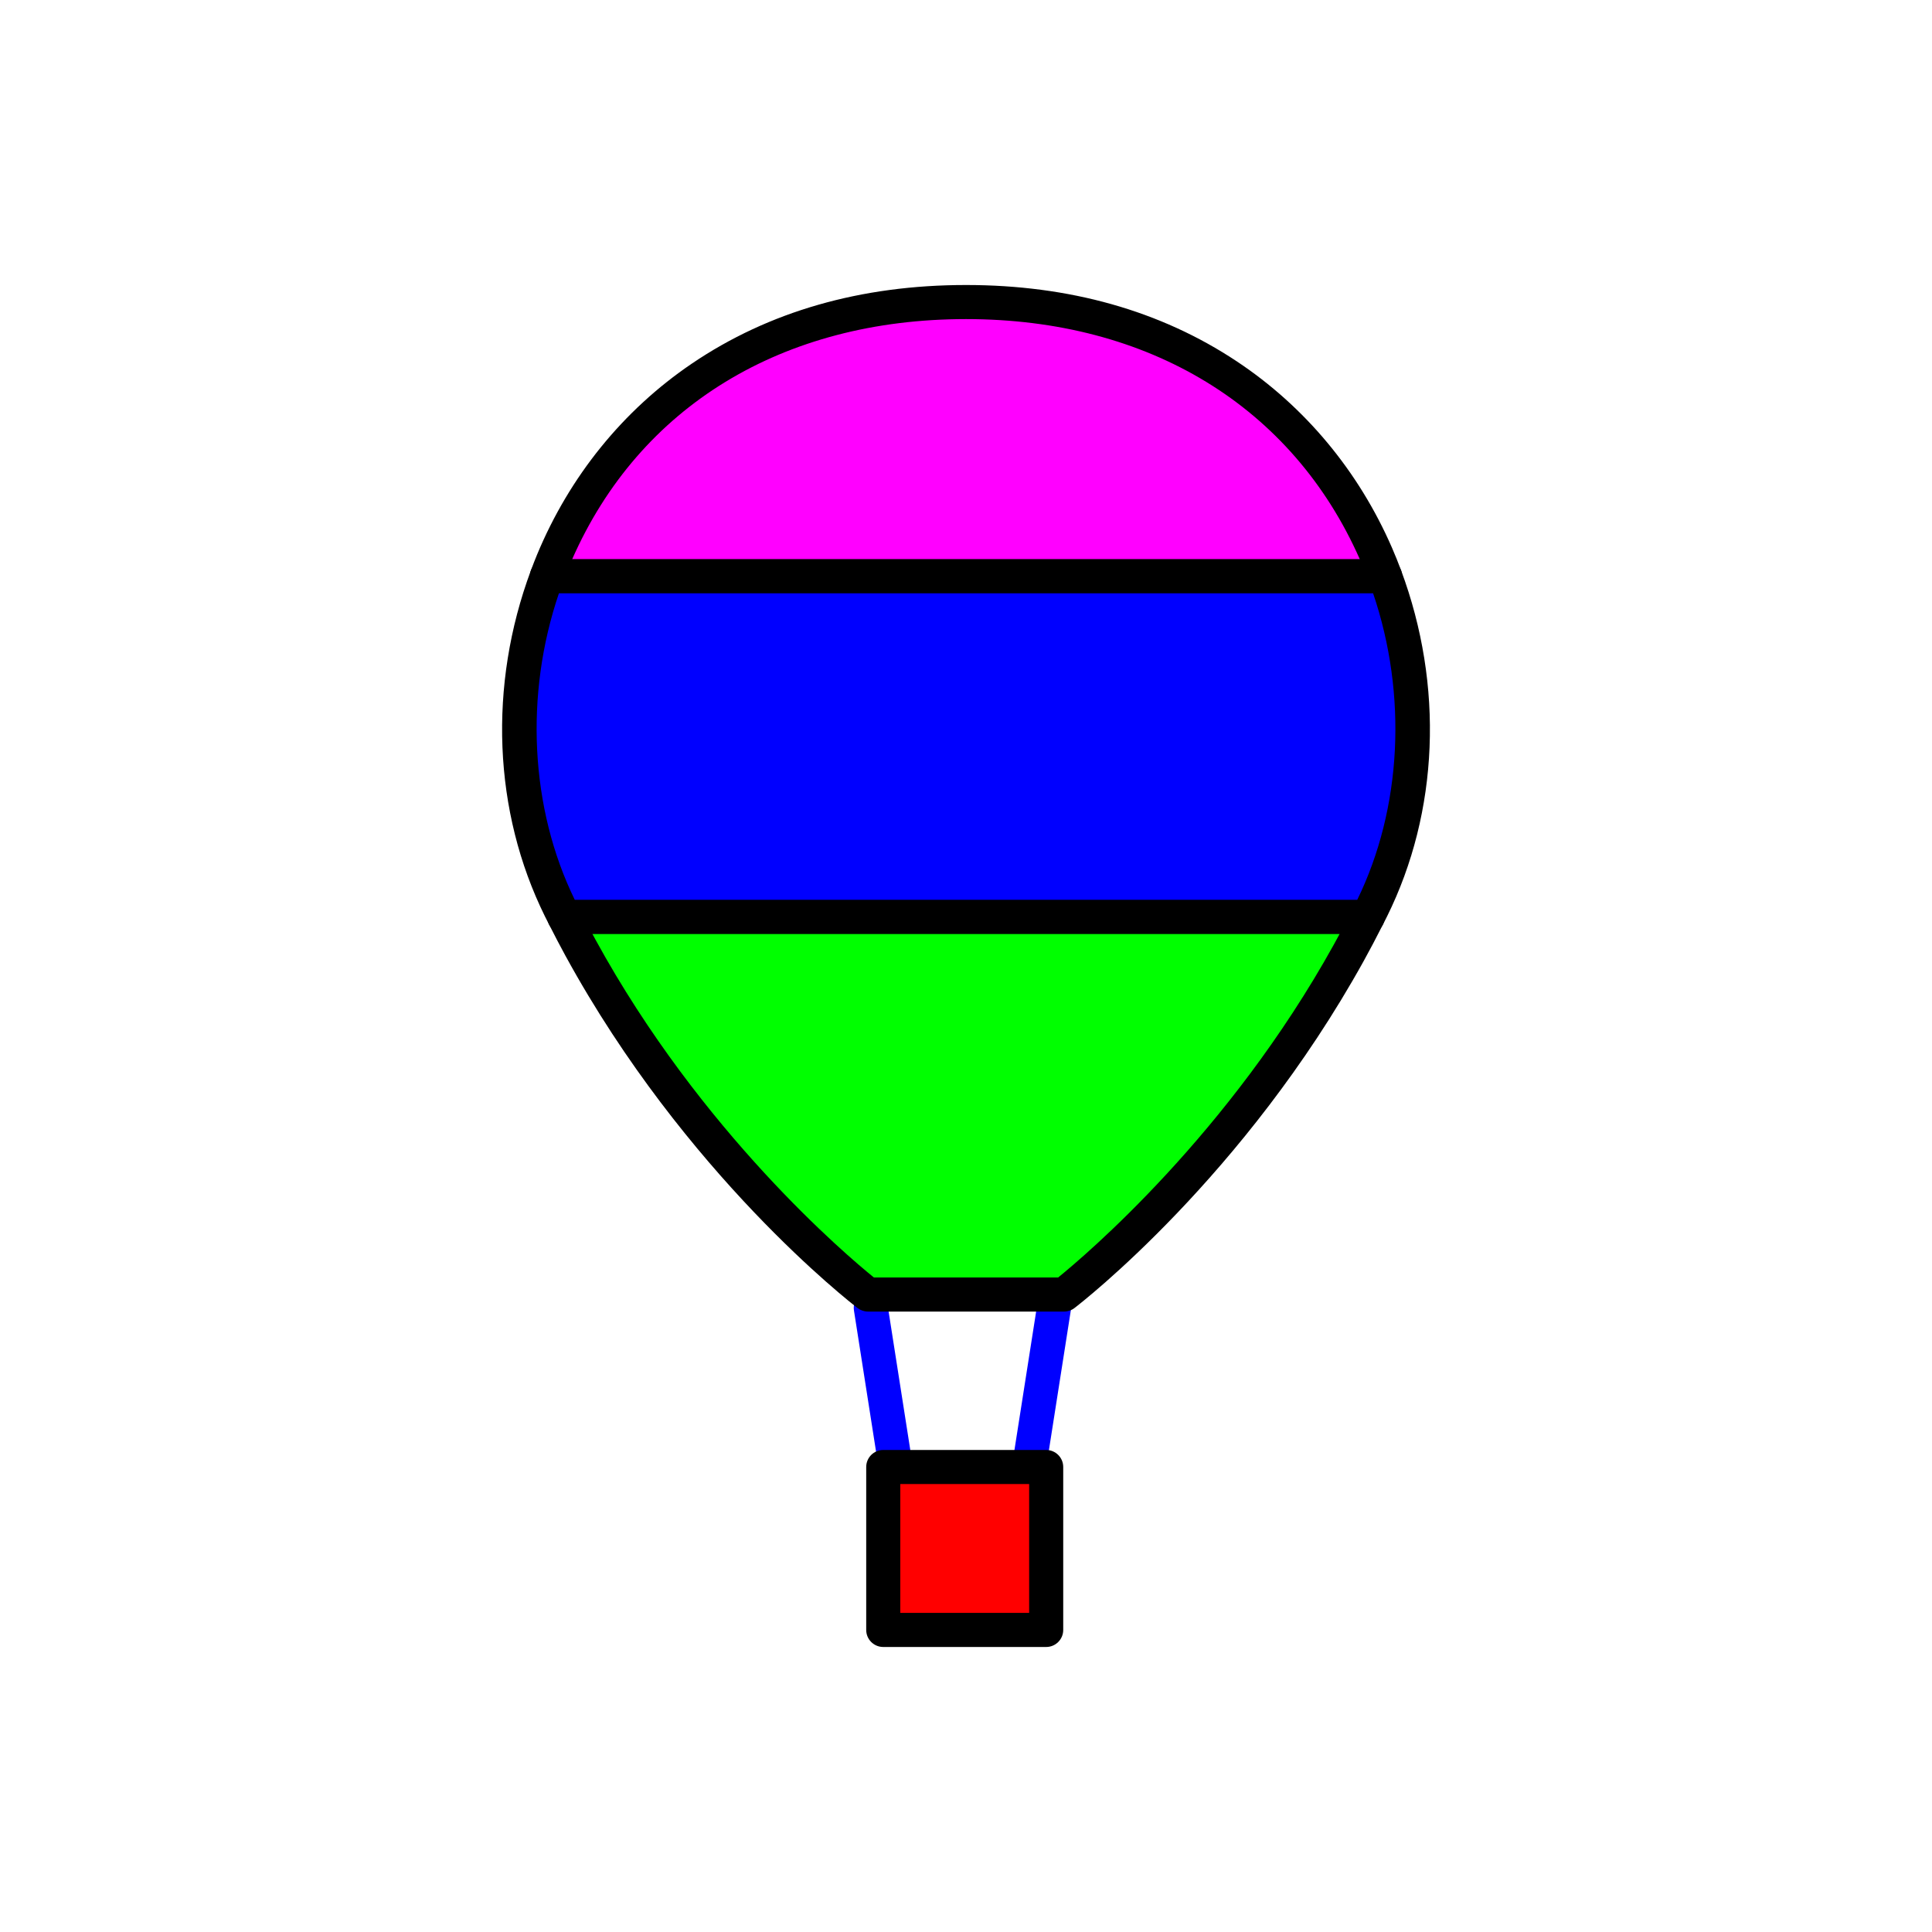 <?xml version="1.0" encoding="utf-8"?>
<!-- Generator: Adobe Illustrator 16.0.0, SVG Export Plug-In . SVG Version: 6.00 Build 0)  -->
<!DOCTYPE svg PUBLIC "-//W3C//DTD SVG 1.1//EN" "http://www.w3.org/Graphics/SVG/1.1/DTD/svg11.dtd">
<svg version="1.1" xmlns="http://www.w3.org/2000/svg" xmlns:xlink="http://www.w3.org/1999/xlink" x="0px" y="0px"
	 width="453.543px" height="453.543px" viewBox="0 0 453.543 453.543" enable-background="new 0 0 453.543 453.543"
	 xml:space="preserve">
<g id="kvadrat">
</g>
<g id="bg" display="none">
	<rect x="-6445.558" y="-11460.058" display="inline" width="15266.867" height="13678.951"/>
</g>
<g id="barvno" display="none">
	<g id="rdeča7bela" display="inline">
	</g>
	<g display="inline">
		<g>
			
				<line fill="none" stroke="#000000" stroke-width="8" stroke-linecap="round" stroke-linejoin="round" stroke-miterlimit="10" x1="204.422" y1="307.034" x2="210.271" y2="344.384"/>
			
				<line fill="none" stroke="#000000" stroke-width="8" stroke-linecap="round" stroke-linejoin="round" stroke-miterlimit="10" x1="247.42" y1="307.034" x2="241.568" y2="344.384"/>
			
				<rect x="207.346" y="344.384" fill="#7E4E24" stroke="#000000" stroke-width="8" stroke-linecap="round" stroke-linejoin="round" stroke-miterlimit="10" width="38.25" height="38.25"/>
			<g>
				
					<path fill="#006633" stroke="#000000" stroke-width="8" stroke-linecap="round" stroke-linejoin="round" stroke-miterlimit="10" d="
					M136.283,222.506c27.973,51.124,67.475,81.394,67.475,81.394h29.777h13.186h3.07c0,0,38.9-29.803,66.83-80.216
					c1.524-2.753,3.007-5.582,4.458-8.457H132.467C133.713,217.693,134.982,220.127,136.283,222.506z"/>
				
					<path fill="#DDDB00" stroke="#000000" stroke-width="8" stroke-linecap="round" stroke-linejoin="round" stroke-miterlimit="10" d="
					M323.105,130.184c-14.377-33.037-46.811-59.277-96.332-59.277c-50.295,0-82.973,27.064-96.998,60.826
					c-0.488,1.174-0.945,2.358-1.388,3.548H325.16C324.521,133.565,323.837,131.865,323.105,130.184z"/>
				
					<path fill="#39A935" stroke="#000000" stroke-width="8" stroke-linecap="round" stroke-linejoin="round" stroke-miterlimit="10" d="
					M325.16,135.28H128.388c-9.493,25.507-8.601,54.342,3.124,78.067c0.313,0.634,0.637,1.251,0.955,1.879h188.612
					c0.317-0.629,0.644-1.244,0.956-1.879C333.762,189.622,334.652,160.787,325.16,135.28z"/>
			</g>
		</g>
	</g>
	
		<rect x="-6955.843" y="-11880.066" display="inline" fill="none" stroke="#000000" stroke-miterlimit="10" width="16736" height="13952"/>
</g>
<g id="barvno_copy_2">
	<g id="rdeča7bela_copy_4">
	</g>
	<g>
		<g>
			<path fill="#0000FF" d="M210.267,348.385c-1.937,0-3.638-1.409-3.947-3.382l-5.85-37.35c-0.342-2.183,1.15-4.229,3.333-4.571
				c2.191-0.331,4.229,1.151,4.571,3.333l5.85,37.35c0.342,2.183-1.15,4.229-3.333,4.571
				C210.681,348.368,210.472,348.385,210.267,348.385z"/>
			<path fill="#0000FF" d="M241.573,348.385c-0.206,0-0.414-0.017-0.624-0.049c-2.183-0.342-3.675-2.389-3.333-4.571l5.852-37.35
				c0.342-2.183,2.393-3.664,4.571-3.333c2.183,0.342,3.675,2.389,3.333,4.571l-5.852,37.35
				C245.211,346.976,243.509,348.385,241.573,348.385z"/>
			<g>
				<rect x="207.346" y="344.384" fill="#FF0000" width="38.25" height="38.25"/>
				<path d="M245.596,386.634h-38.25c-2.209,0-4-1.791-4-4v-38.25c0-2.209,1.791-4,4-4h38.25c2.209,0,4,1.791,4,4v38.25
					C249.596,384.843,247.805,386.634,245.596,386.634z M211.346,378.634h30.25v-30.25h-30.25V378.634z"/>
			</g>
			<g>
				<g>
					<path fill="#00FF00" d="M136.283,222.506c27.973,51.124,67.475,81.394,67.475,81.394h29.777h13.186h3.07
						c0,0,38.9-29.803,66.83-80.216c1.524-2.753,3.007-5.582,4.458-8.457H132.467C133.713,217.693,134.982,220.127,136.283,222.506z
						"/>
					<path d="M249.791,307.899h-46.033c-0.879,0-1.735-0.29-2.433-0.825c-1.64-1.257-40.495-31.373-68.551-82.648
						c-1.252-2.289-2.52-4.708-3.877-7.396c-0.626-1.24-0.564-2.717,0.164-3.899c0.728-1.184,2.018-1.904,3.407-1.904h188.612
						c1.389,0,2.679,0.721,3.407,1.903c0.728,1.184,0.79,2.659,0.164,3.899c-1.583,3.137-3.065,5.947-4.529,8.592
						c-28.012,50.563-66.282,80.216-67.897,81.453C251.525,307.609,250.67,307.899,249.791,307.899z M205.154,299.899h43.24
						c6.314-5.113,40.072-33.649,64.728-78.154c0.455-0.82,0.911-1.658,1.372-2.519H139.056c0.247,0.46,0.492,0.913,0.737,1.36
						C164.544,265.823,198.788,294.75,205.154,299.899z"/>
				</g>
				<g>
					<path fill="#FF00FF" d="M323.105,130.184c-14.377-33.037-46.811-59.277-96.332-59.277c-50.295,0-82.973,27.064-96.998,60.826
						c-0.488,1.174-0.945,2.358-1.388,3.548H325.16C324.521,133.565,323.837,131.865,323.105,130.184z"/>
					<path d="M325.16,139.28H128.388c-1.31,0-2.537-0.642-3.285-1.717c-0.748-1.076-0.921-2.449-0.464-3.678
						c0.525-1.413,0.984-2.585,1.443-3.689c7.646-18.406,20.215-33.915,36.347-44.849c18.054-12.237,39.703-18.441,64.344-18.441
						c24.272,0,45.656,6.028,63.558,17.918c16.007,10.631,28.609,25.764,36.442,43.764c0.751,1.727,1.469,3.509,2.135,5.297
						c0.457,1.228,0.284,2.602-0.463,3.678S326.471,139.28,325.16,139.28z M134.319,131.28h184.9
						c-15.822-35.833-49.485-56.374-92.445-56.374C183.675,74.906,150.104,95.42,134.319,131.28z"/>
				</g>
				<g>
					<path fill="#0000FF" d="M325.16,135.28H128.388c-9.493,25.507-8.601,54.342,3.124,78.067c0.313,0.634,0.637,1.251,0.955,1.879
						h188.612c0.317-0.629,0.644-1.244,0.956-1.879C333.762,189.622,334.652,160.787,325.16,135.28z"/>
					<path d="M321.079,219.227H132.467c-1.507,0-2.886-0.847-3.568-2.191l-0.338-0.663c-0.213-0.415-0.426-0.829-0.634-1.251
						c-12.152-24.591-13.35-54.199-3.288-81.236c0.583-1.565,2.078-2.604,3.749-2.604H325.16c1.671,0,3.166,1.039,3.749,2.604
						c10.063,27.04,8.864,56.648-3.288,81.235c-0.195,0.396-0.398,0.791-0.602,1.186l-0.369,0.723
						C323.97,218.377,322.589,219.227,321.079,219.227z M134.926,211.227h183.694c10.471-21.448,11.816-48.109,3.718-71.946H131.209
						C123.11,163.118,124.455,189.779,134.926,211.227z"/>
				</g>
			</g>
		</g>
	</g>
	<rect x="-6955.843" y="-11880.066" fill="none" stroke="#000000" stroke-miterlimit="10" width="16736" height="13952"/>
</g>
<g id="sivinsko" display="none">
	<g id="rdeča7bela_copy_3" display="inline">
	</g>
	<g display="inline">
		<g>
			<path d="M210.267,348.385c-1.937,0-3.638-1.408-3.947-3.382l-5.85-37.35c-0.342-2.183,1.15-4.229,3.333-4.571
				c2.191-0.331,4.229,1.151,4.571,3.333l5.85,37.35c0.342,2.183-1.15,4.229-3.333,4.571
				C210.681,348.368,210.472,348.385,210.267,348.385z"/>
			<path d="M241.573,348.385c-0.206,0-0.414-0.017-0.624-0.049c-2.183-0.342-3.675-2.389-3.333-4.571l5.852-37.35
				c0.342-2.183,2.393-3.664,4.571-3.333c2.183,0.342,3.675,2.389,3.333,4.571l-5.852,37.35
				C245.211,346.977,243.509,348.385,241.573,348.385z"/>
			<g>
				<rect x="207.346" y="344.384" fill="#585858" width="38.25" height="38.25"/>
				<path d="M245.596,386.634h-38.25c-2.209,0-4-1.791-4-4v-38.25c0-2.209,1.791-4,4-4h38.25c2.209,0,4,1.791,4,4v38.25
					C249.596,384.843,247.805,386.634,245.596,386.634z M211.346,378.634h30.25v-30.25h-30.25V378.634z"/>
			</g>
			<g>
				<g>
					<path fill="#424242" d="M136.283,222.506c27.973,51.124,67.475,81.394,67.475,81.394h29.777h13.186h3.07
						c0,0,38.9-29.803,66.83-80.216c1.524-2.753,3.007-5.582,4.458-8.457H132.467C133.713,217.693,134.982,220.127,136.283,222.506z
						"/>
					<path d="M249.791,307.899h-46.033c-0.879,0-1.735-0.29-2.433-0.825c-1.64-1.257-40.495-31.373-68.551-82.648
						c-1.252-2.289-2.52-4.708-3.877-7.396c-0.626-1.24-0.564-2.717,0.164-3.899c0.728-1.184,2.018-1.904,3.407-1.904h188.612
						c1.389,0,2.679,0.721,3.407,1.903c0.728,1.184,0.79,2.659,0.164,3.899c-1.583,3.137-3.065,5.947-4.529,8.592
						c-28.012,50.563-66.282,80.216-67.897,81.453C251.525,307.609,250.67,307.899,249.791,307.899z M205.154,299.899h43.24
						c6.314-5.113,40.072-33.649,64.728-78.154c0.455-0.82,0.911-1.658,1.372-2.519H139.056c0.247,0.46,0.492,0.913,0.737,1.36
						C164.544,265.823,198.788,294.75,205.154,299.899z"/>
				</g>
				<g>
					<path fill="#C4C4C4" d="M323.105,130.184c-14.377-33.037-46.811-59.277-96.332-59.277c-50.295,0-82.973,27.064-96.998,60.826
						c-0.488,1.174-0.945,2.358-1.388,3.548H325.16C324.521,133.565,323.837,131.865,323.105,130.184z"/>
					<path d="M325.16,139.28H128.388c-1.31,0-2.537-0.642-3.285-1.717c-0.748-1.076-0.921-2.449-0.464-3.678
						c0.525-1.413,0.984-2.585,1.443-3.689c7.646-18.406,20.215-33.915,36.347-44.849c18.054-12.237,39.703-18.441,64.344-18.441
						c24.272,0,45.656,6.029,63.558,17.918c16.007,10.631,28.609,25.764,36.442,43.764c0.751,1.727,1.469,3.509,2.135,5.297
						c0.457,1.228,0.284,2.602-0.463,3.678S326.471,139.28,325.16,139.28z M134.319,131.28h184.9
						c-15.822-35.833-49.485-56.374-92.445-56.374C183.675,74.906,150.104,95.42,134.319,131.28z"/>
				</g>
				<g>
					<path fill="#7B7B7B" d="M325.16,135.28H128.388c-9.493,25.507-8.601,54.342,3.124,78.067c0.313,0.634,0.637,1.251,0.955,1.879
						h188.612c0.317-0.629,0.644-1.244,0.956-1.879C333.762,189.622,334.652,160.787,325.16,135.28z"/>
					<path d="M321.079,219.227H132.467c-1.507,0-2.886-0.847-3.568-2.191l-0.338-0.663c-0.213-0.415-0.426-0.829-0.634-1.251
						c-12.152-24.591-13.35-54.199-3.288-81.236c0.583-1.565,2.078-2.604,3.749-2.604H325.16c1.671,0,3.166,1.039,3.749,2.604
						c10.063,27.04,8.864,56.648-3.288,81.235c-0.195,0.396-0.398,0.791-0.602,1.186l-0.369,0.723
						C323.97,218.377,322.589,219.227,321.079,219.227z M134.926,211.227h183.694c10.471-21.448,11.816-48.109,3.718-71.946H131.209
						C123.11,163.118,124.455,189.779,134.926,211.227z"/>
				</g>
			</g>
		</g>
	</g>
	<path display="inline" d="M9780.656,2072.434h-16737v-13953h16737V2072.434z M-6955.843,2071.434h16736l-0.5-13951h-16735.5
		l0.5,13951H-6955.843z"/>
</g>
<g id="linijsko" display="none">
	<g id="rdeča7bela_copy" display="inline">
	</g>
	<g display="inline">
		<g>
			
				<line fill="none" stroke="#000000" stroke-width="8" stroke-linecap="round" stroke-linejoin="round" stroke-miterlimit="10" x1="204.422" y1="307.034" x2="210.271" y2="344.384"/>
			
				<line fill="none" stroke="#000000" stroke-width="8" stroke-linecap="round" stroke-linejoin="round" stroke-miterlimit="10" x1="247.42" y1="307.034" x2="241.568" y2="344.384"/>
			
				<rect x="207.346" y="344.384" fill="none" stroke="#000000" stroke-width="8" stroke-linecap="round" stroke-linejoin="round" stroke-miterlimit="10" width="38.25" height="38.25"/>
			<g>
				
					<path fill="none" stroke="#000000" stroke-width="8" stroke-linecap="round" stroke-linejoin="round" stroke-miterlimit="10" d="
					M136.283,222.506c27.973,51.124,67.475,81.394,67.475,81.394h29.777h13.186h3.07c0,0,38.9-29.803,66.83-80.216
					c1.524-2.753,3.007-5.582,4.458-8.457H132.467C133.713,217.693,134.982,220.127,136.283,222.506z"/>
				
					<path fill="none" stroke="#000000" stroke-width="8" stroke-linecap="round" stroke-linejoin="round" stroke-miterlimit="10" d="
					M323.105,130.184c-14.377-33.037-46.811-59.277-96.332-59.277c-50.295,0-82.973,27.064-96.998,60.826
					c-0.488,1.174-0.945,2.358-1.388,3.548H325.16C324.521,133.565,323.837,131.865,323.105,130.184z"/>
				
					<path fill="none" stroke="#000000" stroke-width="8" stroke-linecap="round" stroke-linejoin="round" stroke-miterlimit="10" d="
					M325.16,135.28H128.388c-9.493,25.507-8.601,54.342,3.124,78.067c0.313,0.634,0.637,1.251,0.955,1.879h188.612
					c0.317-0.629,0.644-1.244,0.956-1.879C333.762,189.622,334.652,160.787,325.16,135.28z"/>
			</g>
		</g>
	</g>
</g>
<g id="pivot">
	<circle fill="none" cx="227.728" cy="376.934" r="14.133"/>
</g>
</svg>
